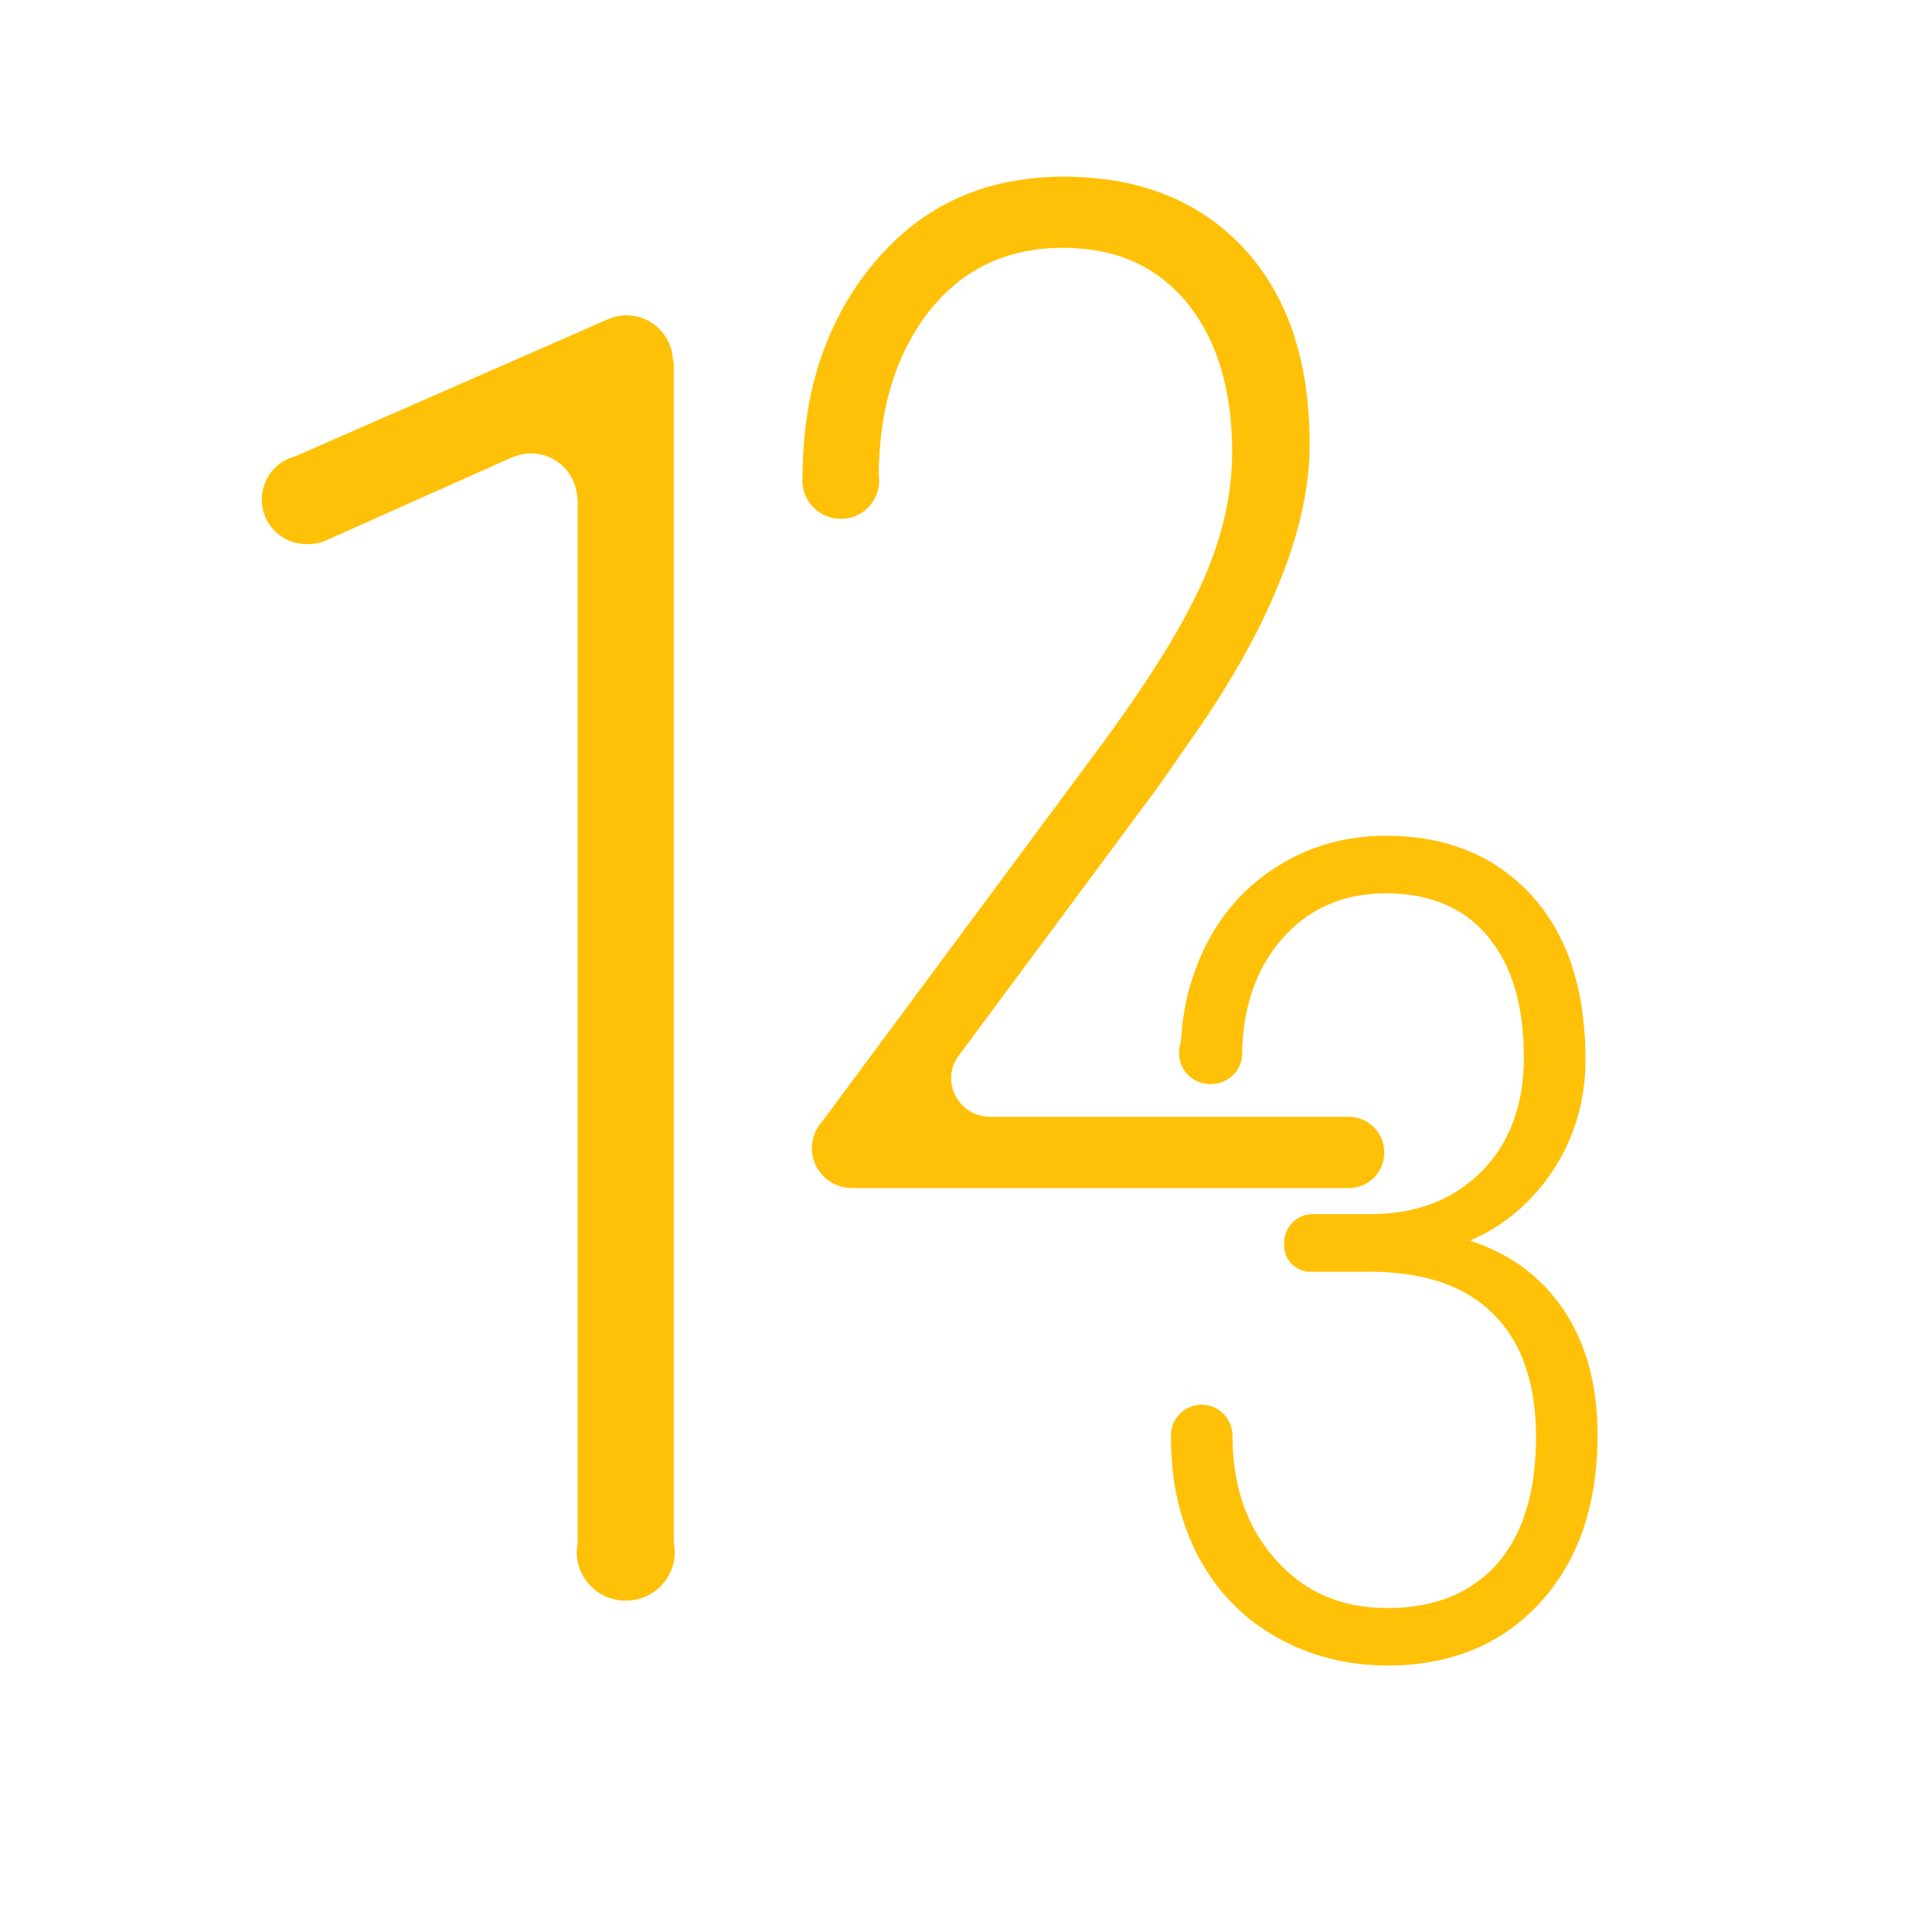 <svg width="16" height="16" viewBox="0 0 16 16" fill="none" xmlns="http://www.w3.org/2000/svg">
<g clip-path="url(#clip0_4426_112248)">
<path d="M4.776 12.854C4.776 12.828 4.779 12.801 4.784 12.775V4.139H4.782C4.781 4.037 4.74 3.939 4.668 3.867C4.595 3.795 4.497 3.754 4.395 3.755C4.336 3.757 4.278 3.77 4.224 3.795L2.703 4.474L2.682 4.484C2.635 4.501 2.587 4.508 2.537 4.506C2.439 4.506 2.345 4.467 2.276 4.398C2.207 4.329 2.168 4.235 2.168 4.137C2.168 4.054 2.196 3.974 2.246 3.909C2.297 3.844 2.368 3.798 2.448 3.778L5.046 2.639C5.092 2.621 5.14 2.611 5.189 2.611C5.29 2.612 5.386 2.651 5.457 2.721C5.529 2.791 5.571 2.887 5.573 2.987L5.58 2.992V12.777C5.586 12.803 5.588 12.83 5.588 12.856C5.588 12.909 5.577 12.962 5.556 13.01C5.535 13.059 5.505 13.103 5.467 13.14C5.429 13.177 5.385 13.207 5.336 13.226C5.287 13.246 5.234 13.256 5.181 13.256C5.128 13.256 5.076 13.246 5.027 13.226C4.978 13.206 4.933 13.176 4.896 13.139C4.858 13.102 4.828 13.057 4.807 13.008C4.787 12.96 4.776 12.907 4.776 12.854Z" fill="#FFC107"/>
<path d="M6.723 9.511C6.723 9.428 6.754 9.349 6.809 9.288L9.148 6.133C9.344 5.864 9.513 5.615 9.65 5.392C9.77 5.199 9.878 4.997 9.972 4.79C10.01 4.701 10.044 4.612 10.073 4.524C10.102 4.438 10.126 4.351 10.146 4.262C10.165 4.176 10.18 4.09 10.189 4.002C10.199 3.917 10.204 3.831 10.204 3.746C10.205 3.623 10.197 3.499 10.181 3.377C10.166 3.266 10.143 3.156 10.111 3.048C10.081 2.949 10.043 2.852 9.995 2.76C9.95 2.671 9.895 2.588 9.833 2.511C9.773 2.437 9.704 2.37 9.629 2.311C9.555 2.254 9.474 2.205 9.389 2.167C9.301 2.128 9.209 2.099 9.114 2.081C9.011 2.062 8.907 2.052 8.802 2.052C8.691 2.052 8.58 2.063 8.471 2.086C8.369 2.107 8.27 2.141 8.176 2.185C8.083 2.23 7.995 2.286 7.915 2.351C7.832 2.42 7.757 2.498 7.69 2.583C7.621 2.672 7.561 2.768 7.51 2.868C7.457 2.972 7.414 3.081 7.381 3.193C7.345 3.312 7.319 3.434 7.303 3.557C7.287 3.68 7.278 3.804 7.277 3.928C7.28 3.945 7.281 3.962 7.281 3.979C7.281 4.064 7.248 4.144 7.188 4.204C7.129 4.264 7.048 4.297 6.963 4.297C6.921 4.297 6.88 4.289 6.841 4.273C6.803 4.257 6.768 4.234 6.738 4.204C6.708 4.175 6.685 4.14 6.669 4.101C6.653 4.062 6.645 4.021 6.645 3.979C6.645 3.967 6.645 3.955 6.647 3.943C6.647 3.776 6.659 3.609 6.683 3.444C6.707 3.284 6.744 3.127 6.795 2.974C6.844 2.828 6.906 2.686 6.981 2.551C7.056 2.417 7.143 2.29 7.242 2.173C7.338 2.058 7.445 1.954 7.563 1.862C7.677 1.774 7.8 1.7 7.93 1.641C8.063 1.581 8.202 1.536 8.344 1.508C8.495 1.478 8.649 1.463 8.803 1.463C8.952 1.463 9.102 1.475 9.25 1.499C9.385 1.523 9.519 1.56 9.647 1.61C9.769 1.658 9.886 1.719 9.995 1.793C10.104 1.868 10.205 1.954 10.295 2.05C10.387 2.149 10.468 2.257 10.536 2.373C10.606 2.493 10.664 2.62 10.708 2.752C10.755 2.894 10.79 3.04 10.812 3.188C10.835 3.352 10.846 3.517 10.846 3.682C10.846 3.766 10.841 3.851 10.832 3.934C10.822 4.02 10.808 4.109 10.79 4.198C10.749 4.389 10.693 4.576 10.621 4.758C10.541 4.964 10.447 5.165 10.342 5.359C10.23 5.566 10.098 5.782 9.949 6.002L9.586 6.523L7.929 8.757C7.895 8.808 7.877 8.869 7.877 8.93C7.877 8.973 7.886 9.014 7.903 9.053C7.919 9.092 7.943 9.127 7.974 9.157C8.004 9.187 8.039 9.21 8.079 9.226C8.118 9.241 8.16 9.249 8.202 9.249C8.212 9.249 8.221 9.249 8.231 9.249H11.181C11.257 9.252 11.33 9.285 11.383 9.34C11.435 9.395 11.464 9.469 11.464 9.545C11.464 9.622 11.435 9.695 11.382 9.75C11.329 9.804 11.257 9.836 11.181 9.839H7.054C6.967 9.839 6.883 9.804 6.821 9.743C6.759 9.681 6.724 9.598 6.723 9.511Z" fill="#FFC107"/>
<path d="M11.244 13.778C11.165 13.768 11.087 13.754 11.01 13.734C10.934 13.715 10.858 13.691 10.785 13.661C10.712 13.632 10.64 13.597 10.571 13.558C10.502 13.519 10.436 13.475 10.373 13.428C10.312 13.38 10.255 13.329 10.201 13.273C10.146 13.218 10.096 13.158 10.051 13.095C10.005 13.031 9.963 12.964 9.925 12.894C9.887 12.822 9.854 12.747 9.826 12.671C9.797 12.592 9.773 12.512 9.754 12.43C9.734 12.344 9.72 12.258 9.711 12.17C9.702 12.079 9.697 11.988 9.697 11.896V11.891C9.696 11.857 9.703 11.824 9.715 11.793C9.728 11.761 9.747 11.733 9.77 11.709C9.794 11.685 9.822 11.666 9.853 11.653C9.884 11.639 9.917 11.633 9.951 11.633C9.985 11.633 10.019 11.639 10.05 11.653C10.081 11.666 10.109 11.685 10.133 11.709C10.157 11.733 10.175 11.761 10.188 11.793C10.201 11.824 10.207 11.858 10.207 11.891C10.207 11.897 10.207 11.902 10.207 11.908C10.208 12.002 10.215 12.097 10.23 12.19C10.244 12.282 10.266 12.372 10.296 12.46C10.326 12.544 10.363 12.625 10.408 12.702C10.453 12.778 10.505 12.85 10.564 12.916C10.622 12.982 10.686 13.04 10.756 13.092C10.823 13.142 10.896 13.184 10.972 13.217C11.051 13.251 11.133 13.276 11.217 13.292C11.307 13.309 11.398 13.318 11.489 13.317C11.581 13.318 11.673 13.31 11.764 13.294C11.848 13.28 11.929 13.257 12.008 13.226C12.082 13.197 12.153 13.158 12.218 13.112C12.284 13.066 12.344 13.013 12.397 12.953C12.451 12.891 12.499 12.823 12.538 12.75C12.58 12.673 12.614 12.591 12.639 12.507C12.668 12.415 12.688 12.32 12.7 12.224C12.714 12.116 12.721 12.008 12.721 11.899C12.721 11.795 12.714 11.691 12.699 11.588C12.685 11.496 12.664 11.405 12.633 11.316C12.606 11.234 12.57 11.156 12.525 11.082C12.482 11.012 12.431 10.946 12.373 10.888C12.315 10.829 12.25 10.777 12.18 10.734C12.107 10.689 12.028 10.652 11.947 10.623C11.858 10.592 11.766 10.57 11.673 10.556C11.57 10.54 11.465 10.532 11.36 10.532H10.864C10.834 10.534 10.803 10.529 10.775 10.518C10.746 10.508 10.721 10.491 10.699 10.47C10.677 10.448 10.66 10.423 10.649 10.394C10.638 10.366 10.633 10.336 10.635 10.305C10.633 10.274 10.638 10.242 10.649 10.213C10.659 10.183 10.676 10.155 10.697 10.132C10.718 10.109 10.744 10.09 10.773 10.076C10.801 10.063 10.832 10.056 10.864 10.055H11.365C11.454 10.054 11.544 10.046 11.632 10.031C11.714 10.016 11.794 9.993 11.872 9.963C11.947 9.934 12.019 9.897 12.086 9.852C12.153 9.807 12.216 9.756 12.273 9.698C12.33 9.64 12.381 9.576 12.425 9.508C12.468 9.438 12.504 9.364 12.533 9.287C12.562 9.206 12.584 9.123 12.598 9.038C12.613 8.945 12.62 8.852 12.62 8.758C12.62 8.656 12.614 8.554 12.601 8.453C12.59 8.361 12.571 8.271 12.545 8.183C12.521 8.103 12.49 8.025 12.452 7.95C12.415 7.88 12.371 7.815 12.321 7.754C12.272 7.696 12.217 7.644 12.156 7.598C12.096 7.553 12.03 7.516 11.96 7.487C11.887 7.457 11.811 7.434 11.734 7.42C11.648 7.405 11.562 7.398 11.476 7.398C11.391 7.398 11.306 7.406 11.223 7.422C11.144 7.437 11.068 7.462 10.995 7.494C10.923 7.525 10.855 7.565 10.792 7.612C10.727 7.661 10.668 7.717 10.615 7.778C10.56 7.841 10.512 7.909 10.471 7.982C10.429 8.056 10.395 8.134 10.368 8.215C10.34 8.301 10.319 8.388 10.306 8.477C10.296 8.548 10.29 8.619 10.287 8.691C10.287 8.701 10.287 8.711 10.287 8.721C10.287 8.734 10.286 8.747 10.284 8.76V8.768C10.273 8.828 10.24 8.882 10.193 8.92C10.146 8.958 10.086 8.979 10.026 8.978C9.992 8.979 9.958 8.972 9.926 8.96C9.894 8.947 9.866 8.928 9.841 8.904C9.817 8.88 9.797 8.852 9.784 8.82C9.771 8.789 9.764 8.755 9.764 8.721C9.763 8.691 9.769 8.661 9.779 8.633C9.782 8.593 9.785 8.552 9.789 8.513C9.797 8.431 9.811 8.35 9.828 8.27C9.846 8.192 9.869 8.116 9.896 8.041C9.922 7.967 9.953 7.894 9.989 7.824C10.024 7.755 10.063 7.689 10.107 7.625C10.15 7.563 10.197 7.504 10.248 7.448C10.299 7.393 10.354 7.342 10.412 7.294C10.471 7.246 10.533 7.202 10.598 7.163C10.663 7.123 10.731 7.088 10.801 7.057C10.871 7.027 10.942 7.002 11.015 6.982C11.089 6.961 11.164 6.946 11.24 6.937C11.318 6.926 11.397 6.921 11.476 6.921C11.596 6.921 11.716 6.931 11.834 6.952C11.943 6.971 12.05 7.002 12.153 7.044C12.253 7.084 12.348 7.135 12.435 7.197C12.524 7.259 12.607 7.331 12.68 7.411C12.755 7.493 12.821 7.583 12.877 7.68C12.934 7.781 12.982 7.887 13.018 7.997C13.056 8.117 13.085 8.239 13.102 8.363C13.121 8.501 13.131 8.639 13.13 8.778C13.13 8.859 13.125 8.94 13.114 9.02C13.103 9.098 13.087 9.176 13.065 9.251C13.043 9.326 13.016 9.4 12.984 9.471C12.951 9.543 12.913 9.612 12.87 9.679C12.828 9.745 12.781 9.808 12.729 9.867C12.679 9.926 12.624 9.98 12.566 10.03C12.508 10.08 12.446 10.125 12.382 10.166C12.315 10.207 12.246 10.243 12.174 10.274C12.256 10.301 12.336 10.334 12.412 10.373C12.486 10.41 12.556 10.453 12.622 10.502C12.687 10.551 12.747 10.605 12.802 10.663C12.858 10.723 12.909 10.787 12.955 10.856C13.001 10.926 13.041 10.999 13.075 11.076C13.11 11.155 13.139 11.237 13.161 11.32C13.185 11.409 13.202 11.498 13.213 11.589C13.225 11.687 13.23 11.785 13.23 11.883C13.231 12.021 13.221 12.16 13.2 12.297C13.181 12.423 13.151 12.547 13.111 12.667C13.072 12.78 13.022 12.889 12.962 12.992C12.902 13.093 12.832 13.188 12.753 13.274C12.675 13.359 12.588 13.435 12.495 13.501C12.402 13.566 12.302 13.62 12.198 13.663C12.09 13.707 11.977 13.74 11.862 13.761C11.739 13.783 11.614 13.794 11.489 13.793C11.407 13.793 11.325 13.788 11.244 13.778Z" fill="#FFC107"/>
</g>
<defs>
<clipPath id="clip0_4426_112248">
<rect width="16" height="16" fill="white"/>
</clipPath>
</defs>
</svg>
